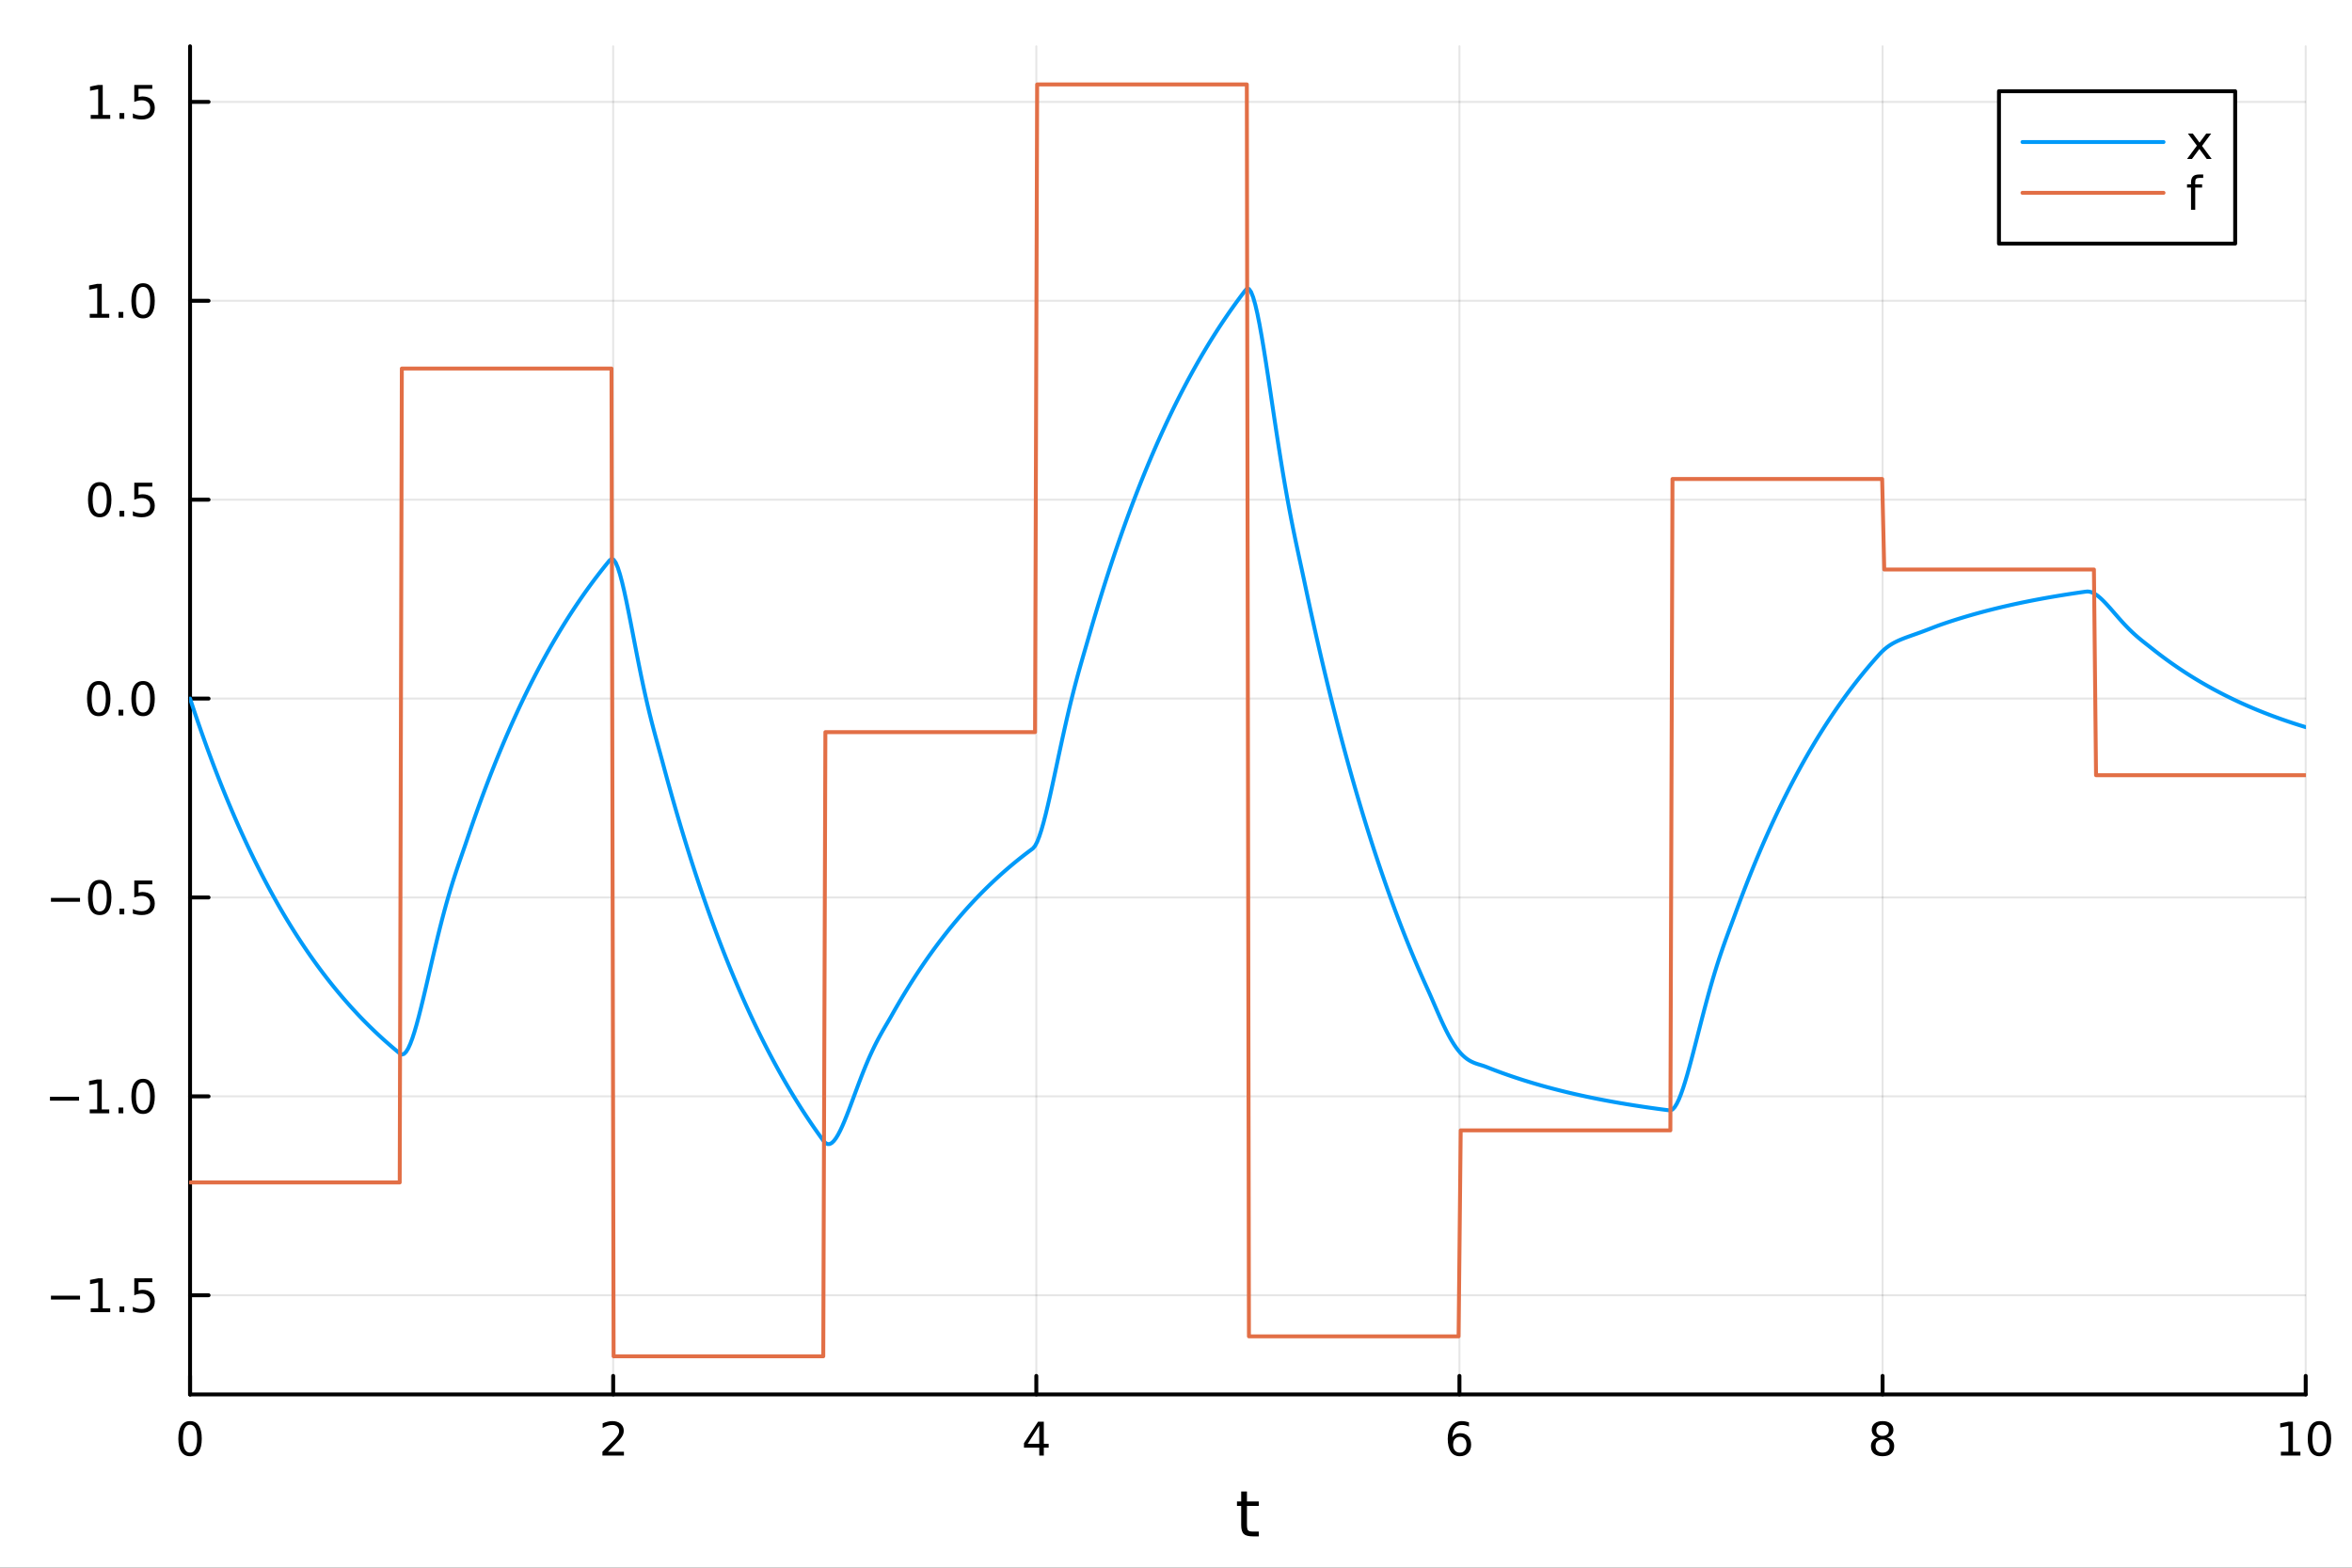 <?xml version="1.0" encoding="utf-8"?>
<svg xmlns="http://www.w3.org/2000/svg" xmlns:xlink="http://www.w3.org/1999/xlink" width="600" height="400" viewBox="0 0 2400 1600">
<rect x="0" y="0" width="2400" height="1600" fill="#333333" stroke="none"/>
<defs>
  <clipPath id="clip020">
    <rect x="0" y="0" width="2400" height="1600"/>
  </clipPath>
</defs>
<path clip-path="url(#clip020)" d="M0 1600 L2400 1600 L2400 0 L0 0  Z" fill="#ffffff" fill-rule="evenodd" fill-opacity="1"/>
<defs>
  <clipPath id="clip021">
    <rect x="480" y="0" width="1681" height="1600"/>
  </clipPath>
</defs>
<path clip-path="url(#clip020)" d="M193.936 1423.18 L2352.76 1423.18 L2352.76 47.244 L193.936 47.244  Z" fill="#ffffff" fill-rule="evenodd" fill-opacity="1"/>
<defs>
  <clipPath id="clip022">
    <rect x="193" y="47" width="2160" height="1377"/>
  </clipPath>
</defs>
<polyline clip-path="url(#clip022)" style="stroke:#000000; stroke-linecap:round; stroke-linejoin:round; stroke-width:2; stroke-opacity:0.1; fill:none" points="193.936,1423.18 193.936,47.244 "/>
<polyline clip-path="url(#clip022)" style="stroke:#000000; stroke-linecap:round; stroke-linejoin:round; stroke-width:2; stroke-opacity:0.1; fill:none" points="625.7,1423.18 625.7,47.244 "/>
<polyline clip-path="url(#clip022)" style="stroke:#000000; stroke-linecap:round; stroke-linejoin:round; stroke-width:2; stroke-opacity:0.1; fill:none" points="1057.46,1423.18 1057.46,47.244 "/>
<polyline clip-path="url(#clip022)" style="stroke:#000000; stroke-linecap:round; stroke-linejoin:round; stroke-width:2; stroke-opacity:0.1; fill:none" points="1489.23,1423.18 1489.23,47.244 "/>
<polyline clip-path="url(#clip022)" style="stroke:#000000; stroke-linecap:round; stroke-linejoin:round; stroke-width:2; stroke-opacity:0.1; fill:none" points="1920.99,1423.18 1920.99,47.244 "/>
<polyline clip-path="url(#clip022)" style="stroke:#000000; stroke-linecap:round; stroke-linejoin:round; stroke-width:2; stroke-opacity:0.1; fill:none" points="2352.76,1423.18 2352.76,47.244 "/>
<polyline clip-path="url(#clip020)" style="stroke:#000000; stroke-linecap:round; stroke-linejoin:round; stroke-width:4; stroke-opacity:1; fill:none" points="193.936,1423.18 2352.76,1423.18 "/>
<polyline clip-path="url(#clip020)" style="stroke:#000000; stroke-linecap:round; stroke-linejoin:round; stroke-width:4; stroke-opacity:1; fill:none" points="193.936,1423.18 193.936,1404.28 "/>
<polyline clip-path="url(#clip020)" style="stroke:#000000; stroke-linecap:round; stroke-linejoin:round; stroke-width:4; stroke-opacity:1; fill:none" points="625.7,1423.18 625.7,1404.28 "/>
<polyline clip-path="url(#clip020)" style="stroke:#000000; stroke-linecap:round; stroke-linejoin:round; stroke-width:4; stroke-opacity:1; fill:none" points="1057.46,1423.18 1057.46,1404.28 "/>
<polyline clip-path="url(#clip020)" style="stroke:#000000; stroke-linecap:round; stroke-linejoin:round; stroke-width:4; stroke-opacity:1; fill:none" points="1489.23,1423.18 1489.23,1404.28 "/>
<polyline clip-path="url(#clip020)" style="stroke:#000000; stroke-linecap:round; stroke-linejoin:round; stroke-width:4; stroke-opacity:1; fill:none" points="1920.99,1423.18 1920.99,1404.28 "/>
<polyline clip-path="url(#clip020)" style="stroke:#000000; stroke-linecap:round; stroke-linejoin:round; stroke-width:4; stroke-opacity:1; fill:none" points="2352.76,1423.18 2352.76,1404.28 "/>
<path clip-path="url(#clip020)" d="M193.936 1454.1 Q190.325 1454.1 188.496 1457.66 Q186.691 1461.2 186.691 1468.33 Q186.691 1475.44 188.496 1479.01 Q190.325 1482.55 193.936 1482.55 Q197.57 1482.55 199.376 1479.01 Q201.204 1475.44 201.204 1468.33 Q201.204 1461.2 199.376 1457.66 Q197.57 1454.1 193.936 1454.1 M193.936 1450.39 Q199.746 1450.39 202.802 1455 Q205.88 1459.58 205.88 1468.33 Q205.88 1477.06 202.802 1481.67 Q199.746 1486.25 193.936 1486.25 Q188.126 1486.25 185.047 1481.67 Q181.992 1477.06 181.992 1468.33 Q181.992 1459.58 185.047 1455 Q188.126 1450.39 193.936 1450.39 Z" fill="#000000" fill-rule="nonzero" fill-opacity="1" /><path clip-path="url(#clip020)" d="M620.353 1481.64 L636.672 1481.64 L636.672 1485.58 L614.728 1485.58 L614.728 1481.64 Q617.39 1478.89 621.973 1474.26 Q626.58 1469.61 627.76 1468.27 Q630.006 1465.74 630.885 1464.01 Q631.788 1462.25 631.788 1460.56 Q631.788 1457.8 629.843 1456.07 Q627.922 1454.33 624.82 1454.33 Q622.621 1454.33 620.168 1455.09 Q617.737 1455.86 614.959 1457.41 L614.959 1452.69 Q617.783 1451.55 620.237 1450.97 Q622.691 1450.39 624.728 1450.39 Q630.098 1450.39 633.293 1453.08 Q636.487 1455.77 636.487 1460.26 Q636.487 1462.39 635.677 1464.31 Q634.89 1466.2 632.783 1468.8 Q632.205 1469.47 629.103 1472.69 Q626.001 1475.88 620.353 1481.64 Z" fill="#000000" fill-rule="nonzero" fill-opacity="1" /><path clip-path="url(#clip020)" d="M1060.47 1455.09 L1048.67 1473.54 L1060.47 1473.54 L1060.47 1455.09 M1059.25 1451.02 L1065.13 1451.02 L1065.13 1473.54 L1070.06 1473.54 L1070.06 1477.43 L1065.13 1477.43 L1065.13 1485.58 L1060.47 1485.58 L1060.47 1477.43 L1044.87 1477.43 L1044.87 1472.92 L1059.25 1451.02 Z" fill="#000000" fill-rule="nonzero" fill-opacity="1" /><path clip-path="url(#clip020)" d="M1489.63 1466.44 Q1486.48 1466.44 1484.63 1468.59 Q1482.8 1470.74 1482.8 1474.49 Q1482.8 1478.22 1484.63 1480.39 Q1486.48 1482.55 1489.63 1482.55 Q1492.78 1482.55 1494.61 1480.39 Q1496.46 1478.22 1496.46 1474.49 Q1496.46 1470.74 1494.61 1468.59 Q1492.78 1466.44 1489.63 1466.44 M1498.92 1451.78 L1498.92 1456.04 Q1497.16 1455.21 1495.35 1454.77 Q1493.57 1454.33 1491.81 1454.33 Q1487.18 1454.33 1484.73 1457.45 Q1482.3 1460.58 1481.95 1466.9 Q1483.31 1464.89 1485.37 1463.82 Q1487.43 1462.73 1489.91 1462.73 Q1495.12 1462.73 1498.13 1465.9 Q1501.16 1469.05 1501.16 1474.49 Q1501.16 1479.82 1498.01 1483.03 Q1494.86 1486.25 1489.63 1486.25 Q1483.64 1486.25 1480.47 1481.67 Q1477.3 1477.06 1477.3 1468.33 Q1477.3 1460.14 1481.18 1455.28 Q1485.07 1450.39 1491.62 1450.39 Q1493.38 1450.39 1495.17 1450.74 Q1496.97 1451.09 1498.92 1451.78 Z" fill="#000000" fill-rule="nonzero" fill-opacity="1" /><path clip-path="url(#clip020)" d="M1920.99 1469.17 Q1917.66 1469.17 1915.74 1470.95 Q1913.84 1472.73 1913.84 1475.86 Q1913.84 1478.98 1915.74 1480.77 Q1917.66 1482.55 1920.99 1482.55 Q1924.33 1482.55 1926.25 1480.77 Q1928.17 1478.96 1928.17 1475.86 Q1928.17 1472.73 1926.25 1470.95 Q1924.35 1469.17 1920.99 1469.17 M1916.32 1467.18 Q1913.31 1466.44 1911.62 1464.38 Q1909.95 1462.32 1909.95 1459.35 Q1909.95 1455.21 1912.89 1452.8 Q1915.85 1450.39 1920.99 1450.39 Q1926.15 1450.39 1929.09 1452.8 Q1932.03 1455.21 1932.03 1459.35 Q1932.03 1462.32 1930.34 1464.38 Q1928.68 1466.44 1925.69 1467.18 Q1929.07 1467.96 1930.95 1470.26 Q1932.84 1472.55 1932.84 1475.86 Q1932.84 1480.88 1929.77 1483.57 Q1926.71 1486.25 1920.99 1486.25 Q1915.27 1486.25 1912.2 1483.57 Q1909.14 1480.88 1909.14 1475.86 Q1909.14 1472.55 1911.04 1470.26 Q1912.94 1467.96 1916.32 1467.18 M1914.6 1459.79 Q1914.6 1462.48 1916.27 1463.98 Q1917.96 1465.49 1920.99 1465.49 Q1924 1465.49 1925.69 1463.98 Q1927.4 1462.48 1927.4 1459.79 Q1927.4 1457.11 1925.69 1455.6 Q1924 1454.1 1920.99 1454.1 Q1917.96 1454.1 1916.27 1455.6 Q1914.6 1457.11 1914.6 1459.79 Z" fill="#000000" fill-rule="nonzero" fill-opacity="1" /><path clip-path="url(#clip020)" d="M2327.44 1481.64 L2335.08 1481.64 L2335.08 1455.28 L2326.77 1456.95 L2326.77 1452.69 L2335.04 1451.02 L2339.71 1451.02 L2339.71 1481.64 L2347.35 1481.64 L2347.35 1485.58 L2327.44 1485.58 L2327.44 1481.64 Z" fill="#000000" fill-rule="nonzero" fill-opacity="1" /><path clip-path="url(#clip020)" d="M2366.8 1454.1 Q2363.18 1454.1 2361.36 1457.66 Q2359.55 1461.2 2359.55 1468.33 Q2359.55 1475.44 2361.36 1479.01 Q2363.18 1482.55 2366.8 1482.55 Q2370.43 1482.55 2372.23 1479.01 Q2374.06 1475.44 2374.06 1468.33 Q2374.06 1461.2 2372.23 1457.66 Q2370.43 1454.1 2366.8 1454.1 M2366.8 1450.39 Q2372.61 1450.39 2375.66 1455 Q2378.74 1459.58 2378.74 1468.33 Q2378.74 1477.06 2375.66 1481.67 Q2372.61 1486.25 2366.8 1486.25 Q2360.99 1486.25 2357.91 1481.67 Q2354.85 1477.06 2354.85 1468.33 Q2354.85 1459.58 2357.91 1455 Q2360.99 1450.39 2366.8 1450.39 Z" fill="#000000" fill-rule="nonzero" fill-opacity="1" /><path clip-path="url(#clip020)" d="M1272.41 1522.27 L1272.41 1532.4 L1284.47 1532.4 L1284.47 1536.95 L1272.41 1536.95 L1272.41 1556.3 Q1272.41 1560.66 1273.58 1561.9 Q1274.79 1563.14 1278.45 1563.14 L1284.47 1563.14 L1284.47 1568.04 L1278.45 1568.04 Q1271.67 1568.04 1269.1 1565.53 Q1266.52 1562.98 1266.52 1556.3 L1266.52 1536.95 L1262.22 1536.95 L1262.22 1532.4 L1266.52 1532.4 L1266.52 1522.27 L1272.41 1522.27 Z" fill="#000000" fill-rule="nonzero" fill-opacity="1" /><polyline clip-path="url(#clip022)" style="stroke:#000000; stroke-linecap:round; stroke-linejoin:round; stroke-width:2; stroke-opacity:0.1; fill:none" points="193.936,1321.95 2352.76,1321.95 "/>
<polyline clip-path="url(#clip022)" style="stroke:#000000; stroke-linecap:round; stroke-linejoin:round; stroke-width:2; stroke-opacity:0.1; fill:none" points="193.936,1118.95 2352.76,1118.95 "/>
<polyline clip-path="url(#clip022)" style="stroke:#000000; stroke-linecap:round; stroke-linejoin:round; stroke-width:2; stroke-opacity:0.1; fill:none" points="193.936,915.96 2352.76,915.96 "/>
<polyline clip-path="url(#clip022)" style="stroke:#000000; stroke-linecap:round; stroke-linejoin:round; stroke-width:2; stroke-opacity:0.1; fill:none" points="193.936,712.968 2352.76,712.968 "/>
<polyline clip-path="url(#clip022)" style="stroke:#000000; stroke-linecap:round; stroke-linejoin:round; stroke-width:2; stroke-opacity:0.1; fill:none" points="193.936,509.975 2352.76,509.975 "/>
<polyline clip-path="url(#clip022)" style="stroke:#000000; stroke-linecap:round; stroke-linejoin:round; stroke-width:2; stroke-opacity:0.1; fill:none" points="193.936,306.982 2352.76,306.982 "/>
<polyline clip-path="url(#clip022)" style="stroke:#000000; stroke-linecap:round; stroke-linejoin:round; stroke-width:2; stroke-opacity:0.1; fill:none" points="193.936,103.99 2352.76,103.99 "/>
<polyline clip-path="url(#clip020)" style="stroke:#000000; stroke-linecap:round; stroke-linejoin:round; stroke-width:4; stroke-opacity:1; fill:none" points="193.936,1423.18 193.936,47.244 "/>
<polyline clip-path="url(#clip020)" style="stroke:#000000; stroke-linecap:round; stroke-linejoin:round; stroke-width:4; stroke-opacity:1; fill:none" points="193.936,1321.95 212.834,1321.95 "/>
<polyline clip-path="url(#clip020)" style="stroke:#000000; stroke-linecap:round; stroke-linejoin:round; stroke-width:4; stroke-opacity:1; fill:none" points="193.936,1118.95 212.834,1118.95 "/>
<polyline clip-path="url(#clip020)" style="stroke:#000000; stroke-linecap:round; stroke-linejoin:round; stroke-width:4; stroke-opacity:1; fill:none" points="193.936,915.96 212.834,915.96 "/>
<polyline clip-path="url(#clip020)" style="stroke:#000000; stroke-linecap:round; stroke-linejoin:round; stroke-width:4; stroke-opacity:1; fill:none" points="193.936,712.968 212.834,712.968 "/>
<polyline clip-path="url(#clip020)" style="stroke:#000000; stroke-linecap:round; stroke-linejoin:round; stroke-width:4; stroke-opacity:1; fill:none" points="193.936,509.975 212.834,509.975 "/>
<polyline clip-path="url(#clip020)" style="stroke:#000000; stroke-linecap:round; stroke-linejoin:round; stroke-width:4; stroke-opacity:1; fill:none" points="193.936,306.982 212.834,306.982 "/>
<polyline clip-path="url(#clip020)" style="stroke:#000000; stroke-linecap:round; stroke-linejoin:round; stroke-width:4; stroke-opacity:1; fill:none" points="193.936,103.99 212.834,103.99 "/>
<path clip-path="url(#clip020)" d="M51.987 1322.4 L81.663 1322.4 L81.663 1326.33 L51.987 1326.33 L51.987 1322.4 Z" fill="#000000" fill-rule="nonzero" fill-opacity="1" /><path clip-path="url(#clip020)" d="M92.566 1335.29 L100.205 1335.29 L100.205 1308.92 L91.895 1310.59 L91.895 1306.33 L100.159 1304.67 L104.834 1304.67 L104.834 1335.29 L112.473 1335.29 L112.473 1339.23 L92.566 1339.23 L92.566 1335.29 Z" fill="#000000" fill-rule="nonzero" fill-opacity="1" /><path clip-path="url(#clip020)" d="M121.918 1333.35 L126.802 1333.35 L126.802 1339.23 L121.918 1339.23 L121.918 1333.35 Z" fill="#000000" fill-rule="nonzero" fill-opacity="1" /><path clip-path="url(#clip020)" d="M137.033 1304.67 L155.39 1304.67 L155.39 1308.6 L141.316 1308.6 L141.316 1317.07 Q142.334 1316.73 143.353 1316.56 Q144.371 1316.38 145.39 1316.38 Q151.177 1316.38 154.556 1319.55 Q157.936 1322.72 157.936 1328.14 Q157.936 1333.72 154.464 1336.82 Q150.992 1339.9 144.672 1339.9 Q142.496 1339.9 140.228 1339.53 Q137.982 1339.16 135.575 1338.42 L135.575 1333.72 Q137.658 1334.85 139.881 1335.41 Q142.103 1335.96 144.58 1335.96 Q148.584 1335.96 150.922 1333.86 Q153.26 1331.75 153.26 1328.14 Q153.26 1324.53 150.922 1322.42 Q148.584 1320.31 144.58 1320.31 Q142.705 1320.31 140.83 1320.73 Q138.978 1321.15 137.033 1322.03 L137.033 1304.67 Z" fill="#000000" fill-rule="nonzero" fill-opacity="1" /><path clip-path="url(#clip020)" d="M50.992 1119.4 L80.668 1119.4 L80.668 1123.34 L50.992 1123.34 L50.992 1119.4 Z" fill="#000000" fill-rule="nonzero" fill-opacity="1" /><path clip-path="url(#clip020)" d="M91.571 1132.3 L99.21 1132.3 L99.21 1105.93 L90.899 1107.6 L90.899 1103.34 L99.163 1101.67 L103.839 1101.67 L103.839 1132.3 L111.478 1132.3 L111.478 1136.23 L91.571 1136.23 L91.571 1132.3 Z" fill="#000000" fill-rule="nonzero" fill-opacity="1" /><path clip-path="url(#clip020)" d="M120.922 1130.35 L125.807 1130.35 L125.807 1136.23 L120.922 1136.23 L120.922 1130.35 Z" fill="#000000" fill-rule="nonzero" fill-opacity="1" /><path clip-path="url(#clip020)" d="M145.992 1104.75 Q142.381 1104.75 140.552 1108.32 Q138.746 1111.86 138.746 1118.99 Q138.746 1126.09 140.552 1129.66 Q142.381 1133.2 145.992 1133.2 Q149.626 1133.2 151.431 1129.66 Q153.26 1126.09 153.26 1118.99 Q153.26 1111.86 151.431 1108.32 Q149.626 1104.75 145.992 1104.75 M145.992 1101.05 Q151.802 1101.05 154.857 1105.65 Q157.936 1110.24 157.936 1118.99 Q157.936 1127.71 154.857 1132.32 Q151.802 1136.9 145.992 1136.9 Q140.181 1136.9 137.103 1132.32 Q134.047 1127.71 134.047 1118.99 Q134.047 1110.24 137.103 1105.65 Q140.181 1101.05 145.992 1101.05 Z" fill="#000000" fill-rule="nonzero" fill-opacity="1" /><path clip-path="url(#clip020)" d="M51.987 916.412 L81.663 916.412 L81.663 920.347 L51.987 920.347 L51.987 916.412 Z" fill="#000000" fill-rule="nonzero" fill-opacity="1" /><path clip-path="url(#clip020)" d="M101.756 901.759 Q98.145 901.759 96.316 905.324 Q94.51 908.865 94.51 915.995 Q94.51 923.101 96.316 926.666 Q98.145 930.208 101.756 930.208 Q105.39 930.208 107.196 926.666 Q109.024 923.101 109.024 915.995 Q109.024 908.865 107.196 905.324 Q105.39 901.759 101.756 901.759 M101.756 898.055 Q107.566 898.055 110.621 902.662 Q113.7 907.245 113.7 915.995 Q113.7 924.722 110.621 929.328 Q107.566 933.912 101.756 933.912 Q95.946 933.912 92.867 929.328 Q89.811 924.722 89.811 915.995 Q89.811 907.245 92.867 902.662 Q95.946 898.055 101.756 898.055 Z" fill="#000000" fill-rule="nonzero" fill-opacity="1" /><path clip-path="url(#clip020)" d="M121.918 927.361 L126.802 927.361 L126.802 933.24 L121.918 933.24 L121.918 927.361 Z" fill="#000000" fill-rule="nonzero" fill-opacity="1" /><path clip-path="url(#clip020)" d="M137.033 898.68 L155.39 898.68 L155.39 902.615 L141.316 902.615 L141.316 911.088 Q142.334 910.74 143.353 910.578 Q144.371 910.393 145.39 910.393 Q151.177 910.393 154.556 913.564 Q157.936 916.736 157.936 922.152 Q157.936 927.731 154.464 930.833 Q150.992 933.912 144.672 933.912 Q142.496 933.912 140.228 933.541 Q137.982 933.171 135.575 932.43 L135.575 927.731 Q137.658 928.865 139.881 929.421 Q142.103 929.976 144.58 929.976 Q148.584 929.976 150.922 927.87 Q153.26 925.763 153.26 922.152 Q153.26 918.541 150.922 916.435 Q148.584 914.328 144.58 914.328 Q142.705 914.328 140.83 914.745 Q138.978 915.162 137.033 916.041 L137.033 898.68 Z" fill="#000000" fill-rule="nonzero" fill-opacity="1" /><path clip-path="url(#clip020)" d="M100.76 698.766 Q97.149 698.766 95.321 702.331 Q93.515 705.873 93.515 713.002 Q93.515 720.109 95.321 723.674 Q97.149 727.215 100.76 727.215 Q104.395 727.215 106.2 723.674 Q108.029 720.109 108.029 713.002 Q108.029 705.873 106.2 702.331 Q104.395 698.766 100.76 698.766 M100.76 695.063 Q106.571 695.063 109.626 699.669 Q112.705 704.252 112.705 713.002 Q112.705 721.729 109.626 726.336 Q106.571 730.919 100.76 730.919 Q94.95 730.919 91.871 726.336 Q88.816 721.729 88.816 713.002 Q88.816 704.252 91.871 699.669 Q94.95 695.063 100.76 695.063 Z" fill="#000000" fill-rule="nonzero" fill-opacity="1" /><path clip-path="url(#clip020)" d="M120.922 724.368 L125.807 724.368 L125.807 730.248 L120.922 730.248 L120.922 724.368 Z" fill="#000000" fill-rule="nonzero" fill-opacity="1" /><path clip-path="url(#clip020)" d="M145.992 698.766 Q142.381 698.766 140.552 702.331 Q138.746 705.873 138.746 713.002 Q138.746 720.109 140.552 723.674 Q142.381 727.215 145.992 727.215 Q149.626 727.215 151.431 723.674 Q153.26 720.109 153.26 713.002 Q153.26 705.873 151.431 702.331 Q149.626 698.766 145.992 698.766 M145.992 695.063 Q151.802 695.063 154.857 699.669 Q157.936 704.252 157.936 713.002 Q157.936 721.729 154.857 726.336 Q151.802 730.919 145.992 730.919 Q140.181 730.919 137.103 726.336 Q134.047 721.729 134.047 713.002 Q134.047 704.252 137.103 699.669 Q140.181 695.063 145.992 695.063 Z" fill="#000000" fill-rule="nonzero" fill-opacity="1" /><path clip-path="url(#clip020)" d="M101.756 495.774 Q98.145 495.774 96.316 499.338 Q94.51 502.88 94.51 510.01 Q94.51 517.116 96.316 520.681 Q98.145 524.223 101.756 524.223 Q105.39 524.223 107.196 520.681 Q109.024 517.116 109.024 510.01 Q109.024 502.88 107.196 499.338 Q105.39 495.774 101.756 495.774 M101.756 492.07 Q107.566 492.07 110.621 496.676 Q113.7 501.26 113.7 510.01 Q113.7 518.737 110.621 523.343 Q107.566 527.926 101.756 527.926 Q95.946 527.926 92.867 523.343 Q89.811 518.737 89.811 510.01 Q89.811 501.26 92.867 496.676 Q95.946 492.07 101.756 492.07 Z" fill="#000000" fill-rule="nonzero" fill-opacity="1" /><path clip-path="url(#clip020)" d="M121.918 521.375 L126.802 521.375 L126.802 527.255 L121.918 527.255 L121.918 521.375 Z" fill="#000000" fill-rule="nonzero" fill-opacity="1" /><path clip-path="url(#clip020)" d="M137.033 492.695 L155.39 492.695 L155.39 496.63 L141.316 496.63 L141.316 505.102 Q142.334 504.755 143.353 504.593 Q144.371 504.408 145.39 504.408 Q151.177 504.408 154.556 507.579 Q157.936 510.75 157.936 516.167 Q157.936 521.746 154.464 524.848 Q150.992 527.926 144.672 527.926 Q142.496 527.926 140.228 527.556 Q137.982 527.186 135.575 526.445 L135.575 521.746 Q137.658 522.88 139.881 523.436 Q142.103 523.991 144.58 523.991 Q148.584 523.991 150.922 521.885 Q153.26 519.778 153.26 516.167 Q153.26 512.556 150.922 510.45 Q148.584 508.343 144.58 508.343 Q142.705 508.343 140.83 508.76 Q138.978 509.176 137.033 510.056 L137.033 492.695 Z" fill="#000000" fill-rule="nonzero" fill-opacity="1" /><path clip-path="url(#clip020)" d="M91.571 320.327 L99.21 320.327 L99.21 293.962 L90.899 295.628 L90.899 291.369 L99.163 289.702 L103.839 289.702 L103.839 320.327 L111.478 320.327 L111.478 324.262 L91.571 324.262 L91.571 320.327 Z" fill="#000000" fill-rule="nonzero" fill-opacity="1" /><path clip-path="url(#clip020)" d="M120.922 318.383 L125.807 318.383 L125.807 324.262 L120.922 324.262 L120.922 318.383 Z" fill="#000000" fill-rule="nonzero" fill-opacity="1" /><path clip-path="url(#clip020)" d="M145.992 292.781 Q142.381 292.781 140.552 296.346 Q138.746 299.888 138.746 307.017 Q138.746 314.124 140.552 317.688 Q142.381 321.23 145.992 321.23 Q149.626 321.23 151.431 317.688 Q153.26 314.124 153.26 307.017 Q153.26 299.888 151.431 296.346 Q149.626 292.781 145.992 292.781 M145.992 289.077 Q151.802 289.077 154.857 293.684 Q157.936 298.267 157.936 307.017 Q157.936 315.744 154.857 320.35 Q151.802 324.934 145.992 324.934 Q140.181 324.934 137.103 320.35 Q134.047 315.744 134.047 307.017 Q134.047 298.267 137.103 293.684 Q140.181 289.077 145.992 289.077 Z" fill="#000000" fill-rule="nonzero" fill-opacity="1" /><path clip-path="url(#clip020)" d="M92.566 117.335 L100.205 117.335 L100.205 90.969 L91.895 92.636 L91.895 88.376 L100.159 86.71 L104.834 86.71 L104.834 117.335 L112.473 117.335 L112.473 121.27 L92.566 121.27 L92.566 117.335 Z" fill="#000000" fill-rule="nonzero" fill-opacity="1" /><path clip-path="url(#clip020)" d="M121.918 115.39 L126.802 115.39 L126.802 121.27 L121.918 121.27 L121.918 115.39 Z" fill="#000000" fill-rule="nonzero" fill-opacity="1" /><path clip-path="url(#clip020)" d="M137.033 86.71 L155.39 86.71 L155.39 90.645 L141.316 90.645 L141.316 99.117 Q142.334 98.77 143.353 98.608 Q144.371 98.423 145.39 98.423 Q151.177 98.423 154.556 101.594 Q157.936 104.765 157.936 110.182 Q157.936 115.761 154.464 118.862 Q150.992 121.941 144.672 121.941 Q142.496 121.941 140.228 121.571 Q137.982 121.2 135.575 120.46 L135.575 115.761 Q137.658 116.895 139.881 117.45 Q142.103 118.006 144.58 118.006 Q148.584 118.006 150.922 115.899 Q153.26 113.793 153.26 110.182 Q153.26 106.571 150.922 104.464 Q148.584 102.358 144.58 102.358 Q142.705 102.358 140.83 102.775 Q138.978 103.191 137.033 104.071 L137.033 86.71 Z" fill="#000000" fill-rule="nonzero" fill-opacity="1" /><polyline clip-path="url(#clip022)" style="stroke:#009af9; stroke-linecap:round; stroke-linejoin:round; stroke-width:4; stroke-opacity:1; fill:none" points="193.936,712.968 196.097,719.515 198.258,725.976 200.419,732.351 202.58,738.642 204.741,744.849 206.902,750.974 209.063,757.018 211.224,762.981 213.385,768.866 215.546,774.672 217.707,780.402 219.868,786.056 222.029,791.634 224.19,797.139 226.351,802.571 228.512,807.93 230.673,813.219 232.834,818.437 234.995,823.587 237.156,828.668 239.317,833.681 241.478,838.629 243.639,843.51 245.8,848.327 247.961,853.08 250.122,857.77 252.282,862.398 254.443,866.964 256.604,871.47 258.765,875.917 260.926,880.304 263.087,884.633 265.248,888.905 267.409,893.12 269.57,897.279 271.731,901.383 273.892,905.433 276.053,909.428 278.214,913.371 280.375,917.262 282.536,921.101 284.697,924.889 286.858,928.627 289.019,932.316 291.18,935.955 293.341,939.547 295.502,943.09 297.663,946.587 299.824,950.037 301.985,953.442 304.146,956.801 306.307,960.116 308.468,963.387 310.629,966.614 312.79,969.799 314.951,972.942 317.112,976.043 319.273,979.102 321.434,982.122 323.595,985.101 325.756,988.041 327.917,990.941 330.078,993.804 332.239,996.628 334.4,999.415 336.561,1002.16 338.722,1004.88 340.883,1007.56 343.044,1010.2 345.205,1012.8 347.366,1015.38 349.527,1017.92 351.688,1020.42 353.849,1022.89 356.01,1025.33 358.171,1027.74 360.332,1030.11 362.493,1032.45 364.653,1034.77 366.814,1037.05 368.975,1039.3 371.136,1041.52 373.297,1043.71 375.458,1045.87 377.619,1048.01 379.78,1050.11 381.941,1052.19 384.102,1054.24 386.263,1056.26 388.424,1058.26 390.585,1060.23 392.746,1062.17 394.907,1064.09 397.068,1065.98 399.229,1067.85 401.39,1069.69 403.551,1071.51 405.712,1073.31 407.873,1075.08 410.034,1076.24 412.195,1075.68 414.356,1073.55 416.517,1070.04 418.678,1065.31 420.839,1059.54 423,1052.87 425.161,1045.46 427.322,1037.44 429.483,1028.94 431.644,1020.07 433.805,1010.95 435.966,1001.67 438.127,992.313 440.288,982.967 442.449,973.699 444.61,964.568 446.771,955.625 448.932,946.91 451.093,938.455 453.254,930.282 455.415,922.403 457.576,914.819 459.737,907.526 461.898,900.505 464.059,893.731 466.22,887.168 468.381,880.772 470.542,874.487 472.703,868.249 474.864,861.985 477.024,855.617 479.185,849.26 481.346,842.987 483.507,836.798 485.668,830.69 487.829,824.664 489.99,818.717 492.151,812.85 494.312,807.06 496.473,801.347 498.634,795.709 500.795,790.147 502.956,784.658 505.117,779.242 507.278,773.897 509.439,768.623 511.6,763.42 513.761,758.285 515.922,753.218 518.083,748.218 520.244,743.285 522.405,738.417 524.566,733.613 526.727,728.873 528.888,724.196 531.049,719.581 533.21,715.028 535.371,710.535 537.532,706.101 539.693,701.726 541.854,697.41 544.015,693.15 546.176,688.947 548.337,684.8 550.498,680.708 552.659,676.67 554.82,672.686 556.981,668.755 559.142,664.876 561.303,661.048 563.464,657.271 565.625,653.544 567.786,649.866 569.947,646.238 572.108,642.657 574.269,639.124 576.43,635.637 578.591,632.197 580.752,628.803 582.913,625.453 585.074,622.147 587.235,618.886 589.396,615.668 591.556,612.492 593.717,609.358 595.878,606.266 598.039,603.215 600.2,600.205 602.361,597.234 604.522,594.303 606.683,591.41 608.844,588.556 611.005,585.74 613.166,582.961 615.327,580.219 617.488,577.513 619.649,574.843 621.81,572.209 623.971,570.41 626.132,571.202 628.293,574.308 630.454,579.383 632.615,586.105 634.776,594.176 636.937,603.32 639.098,613.286 641.259,623.845 643.42,634.791 645.581,645.943 647.742,657.141 649.903,668.249 652.064,679.156 654.225,689.771 656.386,700.03 658.547,709.89 660.708,719.33 662.869,728.356 665.03,736.994 667.191,745.295 669.352,753.333 671.513,761.204 673.674,769.028 675.835,776.95 677.996,784.993 680.157,792.937 682.318,800.777 684.479,808.513 686.64,816.146 688.801,823.677 690.962,831.109 693.123,838.443 695.284,845.679 697.445,852.819 699.606,859.865 701.767,866.817 703.927,873.677 706.088,880.446 708.249,887.125 710.41,893.716 712.571,900.219 714.732,906.636 716.893,912.968 719.054,919.216 721.215,925.382 723.376,931.466 725.537,937.469 727.698,943.392 729.859,949.237 732.02,955.005 734.181,960.696 736.342,966.311 738.503,971.852 740.664,977.32 742.825,982.715 744.986,988.038 747.147,993.291 749.308,998.474 751.469,1003.59 753.63,1008.64 755.791,1013.61 757.952,1018.53 760.113,1023.38 762.274,1028.16 764.435,1032.88 766.596,1037.54 768.757,1042.14 770.918,1046.67 773.079,1051.15 775.24,1055.56 777.401,1059.92 779.562,1064.22 781.723,1068.46 783.884,1072.65 786.045,1076.78 788.206,1080.86 790.367,1084.88 792.528,1088.85 794.689,1092.76 796.85,1096.63 799.011,1100.44 801.172,1104.2 803.333,1107.92 805.494,1111.58 807.655,1115.2 809.816,1118.76 811.977,1122.28 814.138,1125.75 816.298,1129.18 818.459,1132.56 820.62,1135.9 822.781,1139.19 824.942,1142.44 827.103,1145.65 829.264,1148.81 831.425,1151.93 833.586,1155.01 835.747,1158.05 837.908,1161.05 840.069,1164.01 842.23,1166.48 844.391,1167.65 846.552,1167.61 848.713,1166.51 850.874,1164.47 853.035,1161.62 855.196,1158.07 857.357,1153.92 859.518,1149.29 861.679,1144.25 863.84,1138.91 866.001,1133.34 868.162,1127.61 870.323,1121.79 872.484,1115.95 874.645,1110.13 876.806,1104.38 878.967,1098.74 881.128,1093.25 883.289,1087.92 885.45,1082.79 887.611,1077.85 889.772,1073.13 891.933,1068.61 894.094,1064.29 896.255,1060.15 898.416,1056.17 900.577,1052.33 902.738,1048.58 904.899,1044.9 907.06,1041.22 909.221,1037.49 911.382,1033.67 913.543,1029.87 915.704,1026.12 917.865,1022.43 920.026,1018.78 922.187,1015.18 924.348,1011.63 926.509,1008.12 928.669,1004.66 930.83,1001.25 932.991,997.88 935.152,994.557 937.313,991.278 939.474,988.042 941.635,984.849 943.796,981.699 945.957,978.59 948.118,975.523 950.279,972.496 952.44,969.509 954.601,966.562 956.762,963.653 958.923,960.783 961.084,957.951 963.245,955.157 965.406,952.399 967.567,949.678 969.728,946.993 971.889,944.344 974.05,941.73 976.211,939.15 978.372,936.605 980.533,934.094 982.694,931.616 984.855,929.171 987.016,926.758 989.177,924.377 991.338,922.029 993.499,919.711 995.66,917.424 997.821,915.167 999.982,912.941 1002.14,910.744 1004.3,908.576 1006.46,906.437 1008.63,904.327 1010.79,902.244 1012.95,900.19 1015.11,898.162 1017.27,896.161 1019.43,894.187 1021.59,892.24 1023.75,890.318 1025.91,888.421 1028.07,886.55 1030.24,884.703 1032.4,882.881 1034.56,881.083 1036.72,879.309 1038.88,877.558 1041.04,875.831 1043.2,874.126 1045.36,872.444 1047.52,870.784 1049.68,869.146 1051.85,867.53 1054.01,865.928 1056.17,863.343 1058.33,859.218 1060.49,853.762 1062.65,847.171 1064.81,839.628 1066.97,831.305 1069.13,822.358 1071.29,812.934 1073.46,803.167 1075.62,793.176 1077.78,783.069 1079.94,772.943 1082.1,762.88 1084.26,752.951 1086.42,743.213 1088.58,733.711 1090.74,724.479 1092.9,715.537 1095.07,706.891 1097.23,698.538 1099.39,690.46 1101.55,682.627 1103.71,674.996 1105.87,667.512 1108.03,660.107 1110.19,652.702 1112.35,645.228 1114.51,637.816 1116.67,630.503 1118.84,623.286 1121,616.165 1123.16,609.139 1125.32,602.205 1127.48,595.364 1129.64,588.613 1131.8,581.952 1133.96,575.379 1136.12,568.893 1138.28,562.494 1140.45,556.179 1142.61,549.948 1144.77,543.799 1146.93,537.732 1149.09,531.746 1151.25,525.838 1153.41,520.009 1155.57,514.258 1157.73,508.582 1159.89,502.982 1162.06,497.456 1164.22,492.003 1166.38,486.623 1168.54,481.313 1170.7,476.074 1172.86,470.904 1175.02,465.803 1177.18,460.769 1179.34,455.802 1181.5,450.901 1183.67,446.065 1185.83,441.293 1187.99,436.585 1190.15,431.939 1192.31,427.355 1194.47,422.831 1196.63,418.368 1198.79,413.964 1200.95,409.618 1203.11,405.33 1205.28,401.099 1207.44,396.924 1209.6,392.805 1211.76,388.74 1213.92,384.729 1216.08,380.772 1218.24,376.866 1220.4,373.013 1222.56,369.211 1224.72,365.459 1226.88,361.757 1229.05,358.104 1231.21,354.499 1233.37,350.943 1235.53,347.433 1237.69,343.97 1239.85,340.552 1242.01,337.18 1244.17,333.853 1246.33,330.569 1248.49,327.329 1250.66,324.132 1252.82,320.977 1254.98,317.864 1257.14,314.793 1259.3,311.762 1261.46,308.771 1263.62,305.82 1265.78,302.908 1267.94,300.035 1270.1,297.2 1272.27,294.734 1274.43,294.944 1276.59,297.957 1278.75,303.41 1280.91,310.957 1283.07,320.276 1285.23,331.066 1287.39,343.047 1289.55,355.962 1291.71,369.572 1293.88,383.664 1296.04,398.042 1298.2,412.534 1300.36,426.989 1302.52,441.277 1304.68,455.289 1306.84,468.94 1309,482.162 1311.16,494.912 1313.32,507.168 1315.49,518.928 1317.65,530.211 1319.81,541.061 1321.97,551.538 1324.13,561.729 1326.29,571.738 1328.45,581.693 1330.61,591.743 1332.77,601.952 1334.93,612.054 1337.09,622.022 1339.26,631.858 1341.42,641.564 1343.58,651.141 1345.74,660.59 1347.9,669.915 1350.06,679.116 1352.22,688.195 1354.38,697.154 1356.54,705.994 1358.7,714.716 1360.87,723.323 1363.03,731.816 1365.19,740.197 1367.35,748.466 1369.51,756.626 1371.67,764.678 1373.83,772.623 1375.99,780.462 1378.15,788.198 1380.31,795.831 1382.48,803.363 1384.64,810.795 1386.8,818.128 1388.96,825.364 1391.12,832.504 1393.28,839.55 1395.44,846.501 1397.6,853.361 1399.76,860.13 1401.92,866.809 1404.09,873.399 1406.25,879.902 1408.41,886.319 1410.57,892.65 1412.73,898.898 1414.89,905.063 1417.05,911.146 1419.21,917.149 1421.37,923.072 1423.53,928.916 1425.7,934.683 1427.86,940.374 1430.02,945.989 1432.18,951.53 1434.34,956.997 1436.5,962.392 1438.66,967.716 1440.82,972.968 1442.98,978.151 1445.14,983.266 1447.3,988.312 1449.47,993.292 1451.63,998.206 1453.79,1003.05 1455.95,1007.84 1458.11,1012.59 1460.27,1017.47 1462.43,1022.45 1464.59,1027.46 1466.75,1032.45 1468.91,1037.37 1471.08,1042.17 1473.24,1046.8 1475.4,1051.25 1477.56,1055.46 1479.72,1059.43 1481.88,1063.13 1484.04,1066.54 1486.2,1069.65 1488.36,1072.47 1490.52,1074.98 1492.69,1077.2 1494.85,1079.13 1497.01,1080.8 1499.17,1082.22 1501.33,1083.42 1503.49,1084.43 1505.65,1085.28 1507.81,1086.02 1509.97,1086.69 1512.13,1087.34 1514.3,1088.04 1516.46,1088.84 1518.62,1089.7 1520.78,1090.55 1522.94,1091.39 1525.1,1092.21 1527.26,1093.03 1529.42,1093.83 1531.58,1094.62 1533.74,1095.41 1535.91,1096.18 1538.07,1096.94 1540.23,1097.69 1542.39,1098.44 1544.55,1099.17 1546.71,1099.89 1548.87,1100.6 1551.03,1101.31 1553.19,1102 1555.35,1102.69 1557.51,1103.36 1559.68,1104.03 1561.84,1104.69 1564,1105.34 1566.16,1105.98 1568.32,1106.61 1570.48,1107.23 1572.64,1107.85 1574.8,1108.46 1576.96,1109.06 1579.12,1109.65 1581.29,1110.23 1583.45,1110.81 1585.61,1111.38 1587.77,1111.94 1589.93,1112.49 1592.09,1113.04 1594.25,1113.58 1596.41,1114.11 1598.57,1114.63 1600.73,1115.15 1602.9,1115.66 1605.06,1116.16 1607.22,1116.66 1609.38,1117.15 1611.54,1117.63 1613.7,1118.11 1615.86,1118.58 1618.02,1119.05 1620.18,1119.51 1622.34,1119.96 1624.51,1120.41 1626.67,1120.85 1628.83,1121.28 1630.99,1121.71 1633.15,1122.13 1635.31,1122.55 1637.47,1122.96 1639.63,1123.37 1641.79,1123.77 1643.95,1124.17 1646.12,1124.56 1648.28,1124.94 1650.44,1125.32 1652.6,1125.7 1654.76,1126.07 1656.92,1126.43 1659.08,1126.8 1661.24,1127.15 1663.4,1127.5 1665.56,1127.85 1667.72,1128.19 1669.89,1128.53 1672.05,1128.86 1674.21,1129.19 1676.37,1129.52 1678.53,1129.84 1680.69,1130.15 1682.85,1130.46 1685.01,1130.77 1687.17,1131.07 1689.33,1131.37 1691.5,1131.67 1693.66,1131.96 1695.82,1132.25 1697.98,1132.53 1700.14,1132.81 1702.3,1133.09 1704.46,1133.28 1706.62,1132.34 1708.78,1130.06 1710.94,1126.6 1713.11,1122.12 1715.27,1116.74 1717.43,1110.6 1719.59,1103.83 1721.75,1096.53 1723.91,1088.82 1726.07,1080.8 1728.23,1072.56 1730.39,1064.18 1732.55,1055.73 1734.72,1047.29 1736.88,1038.92 1739.04,1030.65 1741.2,1022.54 1743.36,1014.63 1745.52,1006.93 1747.68,999.474 1749.84,992.265 1752,985.307 1754.16,978.596 1756.33,972.118 1758.49,965.851 1760.65,959.767 1762.81,953.828 1764.97,947.988 1767.13,942.194 1769.29,936.384 1771.45,930.499 1773.61,924.644 1775.77,918.866 1777.93,913.165 1780.1,907.54 1782.26,901.989 1784.42,896.512 1786.58,891.107 1788.74,885.774 1790.9,880.512 1793.06,875.319 1795.22,870.196 1797.38,865.14 1799.54,860.151 1801.71,855.229 1803.87,850.371 1806.03,845.578 1808.19,840.848 1810.35,836.181 1812.51,831.576 1814.67,827.032 1816.83,822.548 1818.99,818.123 1821.15,813.757 1823.32,809.449 1825.48,805.199 1827.64,801.004 1829.8,796.865 1831.96,792.782 1834.12,788.752 1836.28,784.776 1838.44,780.852 1840.6,776.981 1842.76,773.161 1844.93,769.392 1847.09,765.673 1849.25,762.003 1851.41,758.382 1853.57,754.809 1855.73,751.283 1857.89,747.805 1860.05,744.372 1862.21,740.985 1864.37,737.642 1866.54,734.344 1868.7,731.09 1870.86,727.879 1873.02,724.71 1875.18,721.584 1877.34,718.499 1879.5,715.454 1881.66,712.45 1883.82,709.486 1885.98,706.561 1888.15,703.675 1890.31,700.827 1892.47,698.016 1894.63,695.243 1896.79,692.507 1898.95,689.807 1901.11,687.143 1903.27,684.514 1905.43,681.92 1907.59,679.36 1909.75,676.835 1911.92,674.343 1914.08,671.883 1916.24,669.457 1918.4,667.065 1920.56,664.847 1922.72,662.86 1924.88,661.079 1927.04,659.48 1929.2,658.042 1931.36,656.744 1933.53,655.564 1935.69,654.486 1937.85,653.493 1940.01,652.568 1942.17,651.697 1944.33,650.869 1946.49,650.07 1948.65,649.292 1950.81,648.525 1952.97,647.762 1955.14,646.996 1957.3,646.224 1959.46,645.442 1961.62,644.648 1963.78,643.842 1965.94,643.023 1968.1,642.195 1970.26,641.361 1972.42,640.525 1974.58,639.694 1976.75,638.876 1978.91,638.079 1981.07,637.314 1983.23,636.571 1985.39,635.837 1987.55,635.113 1989.71,634.399 1991.87,633.694 1994.03,632.999 1996.19,632.313 1998.36,631.636 2000.52,630.968 2002.68,630.309 2004.84,629.658 2007,629.016 2009.16,628.383 2011.32,627.758 2013.48,627.141 2015.64,626.533 2017.8,625.932 2019.96,625.34 2022.13,624.755 2024.29,624.178 2026.45,623.609 2028.61,623.047 2030.77,622.493 2032.93,621.946 2035.09,621.406 2037.25,620.874 2039.41,620.348 2041.57,619.83 2043.74,619.318 2045.9,618.813 2048.06,618.315 2050.22,617.823 2052.38,617.338 2054.54,616.86 2056.7,616.388 2058.86,615.922 2061.02,615.462 2063.18,615.008 2065.35,614.561 2067.51,614.119 2069.67,613.683 2071.83,613.253 2073.99,612.829 2076.15,612.41 2078.31,611.997 2080.47,611.589 2082.63,611.187 2084.79,610.79 2086.96,610.399 2089.12,610.012 2091.28,609.631 2093.44,609.255 2095.6,608.884 2097.76,608.517 2099.92,608.156 2102.08,607.799 2104.24,607.447 2106.4,607.1 2108.57,606.757 2110.73,606.419 2112.89,606.085 2115.05,605.756 2117.21,605.431 2119.37,605.11 2121.53,604.794 2123.69,604.482 2125.85,604.174 2128.01,603.87 2130.17,603.672 2132.34,603.905 2134.5,604.547 2136.66,605.55 2138.82,606.867 2140.98,608.454 2143.14,610.272 2145.3,612.28 2147.46,614.444 2149.62,616.729 2151.78,619.105 2153.95,621.544 2156.11,624.02 2158.27,626.51 2160.43,628.994 2162.59,631.454 2164.75,633.874 2166.91,636.242 2169.07,638.547 2171.23,640.783 2173.39,642.943 2175.56,645.027 2177.72,647.033 2179.88,648.964 2182.04,650.827 2184.2,652.628 2186.36,654.379 2188.52,656.092 2190.68,657.783 2192.84,659.47 2195,661.174 2197.17,662.896 2199.33,664.597 2201.49,666.276 2203.65,667.932 2205.81,669.566 2207.97,671.179 2210.13,672.77 2212.29,674.34 2214.45,675.889 2216.61,677.418 2218.78,678.926 2220.94,680.415 2223.1,681.884 2225.26,683.333 2227.42,684.763 2229.58,686.174 2231.74,687.567 2233.9,688.941 2236.06,690.296 2238.22,691.634 2240.38,692.954 2242.55,694.257 2244.71,695.542 2246.87,696.811 2249.03,698.062 2251.19,699.297 2253.35,700.515 2255.51,701.718 2257.67,702.904 2259.83,704.075 2261.99,705.23 2264.16,706.369 2266.32,707.494 2268.48,708.604 2270.64,709.699 2272.8,710.779 2274.96,711.845 2277.12,712.897 2279.28,713.935 2281.44,714.959 2283.6,715.97 2285.77,716.967 2287.93,717.951 2290.09,718.922 2292.25,719.88 2294.41,720.826 2296.57,721.759 2298.73,722.679 2300.89,723.587 2303.05,724.484 2305.21,725.368 2307.38,726.241 2309.54,727.102 2311.7,727.952 2313.86,728.79 2316.02,729.618 2318.18,730.434 2320.34,731.24 2322.5,732.035 2324.66,732.819 2326.82,733.593 2328.99,734.357 2331.15,735.11 2333.31,735.854 2335.47,736.587 2337.63,737.311 2339.79,738.026 2341.95,738.731 2344.11,739.426 2346.27,740.113 2348.43,740.79 2350.59,741.458 2352.76,742.118 "/>
<polyline clip-path="url(#clip022)" style="stroke:#e26f46; stroke-linecap:round; stroke-linejoin:round; stroke-width:4; stroke-opacity:1; fill:none" points="193.936,1206.83 196.097,1206.83 198.258,1206.83 200.419,1206.83 202.58,1206.83 204.741,1206.83 206.902,1206.83 209.063,1206.83 211.224,1206.83 213.385,1206.83 215.546,1206.83 217.707,1206.83 219.868,1206.83 222.029,1206.83 224.19,1206.83 226.351,1206.83 228.512,1206.83 230.673,1206.83 232.834,1206.83 234.995,1206.83 237.156,1206.83 239.317,1206.83 241.478,1206.83 243.639,1206.83 245.8,1206.83 247.961,1206.83 250.122,1206.83 252.282,1206.83 254.443,1206.83 256.604,1206.83 258.765,1206.83 260.926,1206.83 263.087,1206.83 265.248,1206.83 267.409,1206.83 269.57,1206.83 271.731,1206.83 273.892,1206.83 276.053,1206.83 278.214,1206.83 280.375,1206.83 282.536,1206.83 284.697,1206.83 286.858,1206.83 289.019,1206.83 291.18,1206.83 293.341,1206.83 295.502,1206.83 297.663,1206.83 299.824,1206.83 301.985,1206.83 304.146,1206.83 306.307,1206.83 308.468,1206.83 310.629,1206.83 312.79,1206.83 314.951,1206.83 317.112,1206.83 319.273,1206.83 321.434,1206.83 323.595,1206.83 325.756,1206.83 327.917,1206.83 330.078,1206.83 332.239,1206.83 334.4,1206.83 336.561,1206.83 338.722,1206.83 340.883,1206.83 343.044,1206.83 345.205,1206.83 347.366,1206.83 349.527,1206.83 351.688,1206.83 353.849,1206.83 356.01,1206.83 358.171,1206.83 360.332,1206.83 362.493,1206.83 364.653,1206.83 366.814,1206.83 368.975,1206.83 371.136,1206.83 373.297,1206.83 375.458,1206.83 377.619,1206.83 379.78,1206.83 381.941,1206.83 384.102,1206.83 386.263,1206.83 388.424,1206.83 390.585,1206.83 392.746,1206.83 394.907,1206.83 397.068,1206.83 399.229,1206.83 401.39,1206.83 403.551,1206.83 405.712,1206.83 407.873,1206.83 410.034,376.138 412.195,376.138 414.356,376.138 416.517,376.138 418.678,376.138 420.839,376.138 423,376.138 425.161,376.138 427.322,376.138 429.483,376.138 431.644,376.138 433.805,376.138 435.966,376.138 438.127,376.138 440.288,376.138 442.449,376.138 444.61,376.138 446.771,376.138 448.932,376.138 451.093,376.138 453.254,376.138 455.415,376.138 457.576,376.138 459.737,376.138 461.898,376.138 464.059,376.138 466.22,376.138 468.381,376.138 470.542,376.138 472.703,376.138 474.864,376.138 477.024,376.138 479.185,376.138 481.346,376.138 483.507,376.138 485.668,376.138 487.829,376.138 489.99,376.138 492.151,376.138 494.312,376.138 496.473,376.138 498.634,376.138 500.795,376.138 502.956,376.138 505.117,376.138 507.278,376.138 509.439,376.138 511.6,376.138 513.761,376.138 515.922,376.138 518.083,376.138 520.244,376.138 522.405,376.138 524.566,376.138 526.727,376.138 528.888,376.138 531.049,376.138 533.21,376.138 535.371,376.138 537.532,376.138 539.693,376.138 541.854,376.138 544.015,376.138 546.176,376.138 548.337,376.138 550.498,376.138 552.659,376.138 554.82,376.138 556.981,376.138 559.142,376.138 561.303,376.138 563.464,376.138 565.625,376.138 567.786,376.138 569.947,376.138 572.108,376.138 574.269,376.138 576.43,376.138 578.591,376.138 580.752,376.138 582.913,376.138 585.074,376.138 587.235,376.138 589.396,376.138 591.556,376.138 593.717,376.138 595.878,376.138 598.039,376.138 600.2,376.138 602.361,376.138 604.522,376.138 606.683,376.138 608.844,376.138 611.005,376.138 613.166,376.138 615.327,376.138 617.488,376.138 619.649,376.138 621.81,376.138 623.971,376.138 626.132,1384.24 628.293,1384.24 630.454,1384.24 632.615,1384.24 634.776,1384.24 636.937,1384.24 639.098,1384.24 641.259,1384.24 643.42,1384.24 645.581,1384.24 647.742,1384.24 649.903,1384.24 652.064,1384.24 654.225,1384.24 656.386,1384.24 658.547,1384.24 660.708,1384.24 662.869,1384.24 665.03,1384.24 667.191,1384.24 669.352,1384.24 671.513,1384.24 673.674,1384.24 675.835,1384.24 677.996,1384.24 680.157,1384.24 682.318,1384.24 684.479,1384.24 686.64,1384.24 688.801,1384.24 690.962,1384.24 693.123,1384.24 695.284,1384.24 697.445,1384.24 699.606,1384.24 701.767,1384.24 703.927,1384.24 706.088,1384.24 708.249,1384.24 710.41,1384.24 712.571,1384.24 714.732,1384.24 716.893,1384.24 719.054,1384.24 721.215,1384.24 723.376,1384.24 725.537,1384.24 727.698,1384.24 729.859,1384.24 732.02,1384.24 734.181,1384.24 736.342,1384.24 738.503,1384.24 740.664,1384.24 742.825,1384.24 744.986,1384.24 747.147,1384.24 749.308,1384.24 751.469,1384.24 753.63,1384.24 755.791,1384.24 757.952,1384.24 760.113,1384.24 762.274,1384.24 764.435,1384.24 766.596,1384.24 768.757,1384.24 770.918,1384.24 773.079,1384.24 775.24,1384.24 777.401,1384.24 779.562,1384.24 781.723,1384.24 783.884,1384.24 786.045,1384.24 788.206,1384.24 790.367,1384.24 792.528,1384.24 794.689,1384.24 796.85,1384.24 799.011,1384.24 801.172,1384.24 803.333,1384.24 805.494,1384.24 807.655,1384.24 809.816,1384.24 811.977,1384.24 814.138,1384.24 816.298,1384.24 818.459,1384.24 820.62,1384.24 822.781,1384.24 824.942,1384.24 827.103,1384.24 829.264,1384.24 831.425,1384.24 833.586,1384.24 835.747,1384.24 837.908,1384.24 840.069,1384.24 842.23,747.224 844.391,747.224 846.552,747.224 848.713,747.224 850.874,747.224 853.035,747.224 855.196,747.224 857.357,747.224 859.518,747.224 861.679,747.224 863.84,747.224 866.001,747.224 868.162,747.224 870.323,747.224 872.484,747.224 874.645,747.224 876.806,747.224 878.967,747.224 881.128,747.224 883.289,747.224 885.45,747.224 887.611,747.224 889.772,747.224 891.933,747.224 894.094,747.224 896.255,747.224 898.416,747.224 900.577,747.224 902.738,747.224 904.899,747.224 907.06,747.224 909.221,747.224 911.382,747.224 913.543,747.224 915.704,747.224 917.865,747.224 920.026,747.224 922.187,747.224 924.348,747.224 926.509,747.224 928.669,747.224 930.83,747.224 932.991,747.224 935.152,747.224 937.313,747.224 939.474,747.224 941.635,747.224 943.796,747.224 945.957,747.224 948.118,747.224 950.279,747.224 952.44,747.224 954.601,747.224 956.762,747.224 958.923,747.224 961.084,747.224 963.245,747.224 965.406,747.224 967.567,747.224 969.728,747.224 971.889,747.224 974.05,747.224 976.211,747.224 978.372,747.224 980.533,747.224 982.694,747.224 984.855,747.224 987.016,747.224 989.177,747.224 991.338,747.224 993.499,747.224 995.66,747.224 997.821,747.224 999.982,747.224 1002.14,747.224 1004.3,747.224 1006.46,747.224 1008.63,747.224 1010.79,747.224 1012.95,747.224 1015.11,747.224 1017.27,747.224 1019.43,747.224 1021.59,747.224 1023.75,747.224 1025.91,747.224 1028.07,747.224 1030.24,747.224 1032.4,747.224 1034.56,747.224 1036.72,747.224 1038.88,747.224 1041.04,747.224 1043.2,747.224 1045.36,747.224 1047.52,747.224 1049.68,747.224 1051.85,747.224 1054.01,747.224 1056.17,747.224 1058.33,86.186 1060.49,86.186 1062.65,86.186 1064.81,86.186 1066.97,86.186 1069.13,86.186 1071.29,86.186 1073.46,86.186 1075.62,86.186 1077.78,86.186 1079.94,86.186 1082.1,86.186 1084.26,86.186 1086.42,86.186 1088.58,86.186 1090.74,86.186 1092.9,86.186 1095.07,86.186 1097.23,86.186 1099.39,86.186 1101.55,86.186 1103.71,86.186 1105.87,86.186 1108.03,86.186 1110.19,86.186 1112.35,86.186 1114.51,86.186 1116.67,86.186 1118.84,86.186 1121,86.186 1123.16,86.186 1125.32,86.186 1127.48,86.186 1129.64,86.186 1131.8,86.186 1133.96,86.186 1136.12,86.186 1138.28,86.186 1140.45,86.186 1142.61,86.186 1144.77,86.186 1146.93,86.186 1149.09,86.186 1151.25,86.186 1153.41,86.186 1155.57,86.186 1157.73,86.186 1159.89,86.186 1162.06,86.186 1164.22,86.186 1166.38,86.186 1168.54,86.186 1170.7,86.186 1172.86,86.186 1175.02,86.186 1177.18,86.186 1179.34,86.186 1181.5,86.186 1183.67,86.186 1185.83,86.186 1187.99,86.186 1190.15,86.186 1192.31,86.186 1194.47,86.186 1196.63,86.186 1198.79,86.186 1200.95,86.186 1203.11,86.186 1205.28,86.186 1207.44,86.186 1209.6,86.186 1211.76,86.186 1213.92,86.186 1216.08,86.186 1218.24,86.186 1220.4,86.186 1222.56,86.186 1224.72,86.186 1226.88,86.186 1229.05,86.186 1231.21,86.186 1233.37,86.186 1235.53,86.186 1237.69,86.186 1239.85,86.186 1242.01,86.186 1244.17,86.186 1246.33,86.186 1248.49,86.186 1250.66,86.186 1252.82,86.186 1254.98,86.186 1257.14,86.186 1259.3,86.186 1261.46,86.186 1263.62,86.186 1265.78,86.186 1267.94,86.186 1270.1,86.186 1272.27,86.186 1274.43,1363.91 1276.59,1363.91 1278.75,1363.91 1280.91,1363.91 1283.07,1363.91 1285.23,1363.91 1287.39,1363.91 1289.55,1363.91 1291.71,1363.91 1293.88,1363.91 1296.04,1363.91 1298.2,1363.91 1300.36,1363.91 1302.52,1363.91 1304.68,1363.91 1306.84,1363.91 1309,1363.91 1311.16,1363.91 1313.32,1363.91 1315.49,1363.91 1317.65,1363.91 1319.81,1363.91 1321.97,1363.91 1324.13,1363.91 1326.29,1363.91 1328.45,1363.91 1330.61,1363.91 1332.77,1363.91 1334.93,1363.91 1337.09,1363.91 1339.26,1363.91 1341.42,1363.91 1343.58,1363.91 1345.74,1363.91 1347.9,1363.91 1350.06,1363.91 1352.22,1363.91 1354.38,1363.91 1356.54,1363.91 1358.7,1363.91 1360.87,1363.91 1363.03,1363.91 1365.19,1363.91 1367.35,1363.91 1369.51,1363.91 1371.67,1363.91 1373.83,1363.91 1375.99,1363.91 1378.15,1363.91 1380.31,1363.91 1382.48,1363.91 1384.64,1363.91 1386.8,1363.91 1388.96,1363.91 1391.12,1363.91 1393.28,1363.91 1395.44,1363.91 1397.6,1363.91 1399.76,1363.91 1401.92,1363.91 1404.09,1363.91 1406.25,1363.91 1408.41,1363.91 1410.57,1363.91 1412.73,1363.91 1414.89,1363.91 1417.05,1363.91 1419.21,1363.91 1421.37,1363.91 1423.53,1363.91 1425.7,1363.91 1427.86,1363.91 1430.02,1363.91 1432.18,1363.91 1434.34,1363.91 1436.5,1363.91 1438.66,1363.91 1440.82,1363.91 1442.98,1363.91 1445.14,1363.91 1447.3,1363.91 1449.47,1363.91 1451.63,1363.91 1453.79,1363.91 1455.95,1363.91 1458.11,1363.91 1460.27,1363.91 1462.43,1363.91 1464.59,1363.91 1466.75,1363.91 1468.91,1363.91 1471.08,1363.91 1473.24,1363.91 1475.4,1363.91 1477.56,1363.91 1479.72,1363.91 1481.88,1363.91 1484.04,1363.91 1486.2,1363.91 1488.36,1363.91 1490.52,1153.66 1492.69,1153.66 1494.85,1153.66 1497.01,1153.66 1499.17,1153.66 1501.33,1153.66 1503.49,1153.66 1505.65,1153.66 1507.81,1153.66 1509.97,1153.66 1512.13,1153.66 1514.3,1153.66 1516.46,1153.66 1518.62,1153.66 1520.78,1153.66 1522.94,1153.66 1525.1,1153.66 1527.26,1153.66 1529.42,1153.66 1531.58,1153.66 1533.74,1153.66 1535.91,1153.66 1538.07,1153.66 1540.23,1153.66 1542.39,1153.66 1544.55,1153.66 1546.71,1153.66 1548.87,1153.66 1551.03,1153.66 1553.19,1153.66 1555.35,1153.66 1557.51,1153.66 1559.68,1153.66 1561.84,1153.66 1564,1153.66 1566.16,1153.66 1568.32,1153.66 1570.48,1153.66 1572.64,1153.66 1574.8,1153.66 1576.96,1153.66 1579.12,1153.66 1581.29,1153.66 1583.45,1153.66 1585.61,1153.66 1587.77,1153.66 1589.93,1153.66 1592.09,1153.66 1594.25,1153.66 1596.41,1153.66 1598.57,1153.66 1600.73,1153.66 1602.9,1153.66 1605.06,1153.66 1607.22,1153.66 1609.38,1153.66 1611.54,1153.66 1613.7,1153.66 1615.86,1153.66 1618.02,1153.66 1620.18,1153.66 1622.34,1153.66 1624.51,1153.66 1626.67,1153.66 1628.83,1153.66 1630.99,1153.66 1633.15,1153.66 1635.31,1153.66 1637.47,1153.66 1639.63,1153.66 1641.79,1153.66 1643.95,1153.66 1646.12,1153.66 1648.28,1153.66 1650.44,1153.66 1652.6,1153.66 1654.76,1153.66 1656.92,1153.66 1659.08,1153.66 1661.24,1153.66 1663.4,1153.66 1665.56,1153.66 1667.72,1153.66 1669.89,1153.66 1672.05,1153.66 1674.21,1153.66 1676.37,1153.66 1678.53,1153.66 1680.69,1153.66 1682.85,1153.66 1685.01,1153.66 1687.17,1153.66 1689.33,1153.66 1691.5,1153.66 1693.66,1153.66 1695.82,1153.66 1697.98,1153.66 1700.14,1153.66 1702.3,1153.66 1704.46,1153.66 1706.62,488.859 1708.78,488.859 1710.94,488.859 1713.11,488.859 1715.27,488.859 1717.43,488.859 1719.59,488.859 1721.75,488.859 1723.91,488.859 1726.07,488.859 1728.23,488.859 1730.39,488.859 1732.55,488.859 1734.72,488.859 1736.88,488.859 1739.04,488.859 1741.2,488.859 1743.36,488.859 1745.52,488.859 1747.68,488.859 1749.84,488.859 1752,488.859 1754.16,488.859 1756.33,488.859 1758.49,488.859 1760.65,488.859 1762.81,488.859 1764.97,488.859 1767.13,488.859 1769.29,488.859 1771.45,488.859 1773.61,488.859 1775.77,488.859 1777.93,488.859 1780.1,488.859 1782.26,488.859 1784.42,488.859 1786.58,488.859 1788.74,488.859 1790.9,488.859 1793.06,488.859 1795.22,488.859 1797.38,488.859 1799.54,488.859 1801.71,488.859 1803.87,488.859 1806.03,488.859 1808.19,488.859 1810.35,488.859 1812.51,488.859 1814.67,488.859 1816.83,488.859 1818.99,488.859 1821.15,488.859 1823.32,488.859 1825.48,488.859 1827.64,488.859 1829.8,488.859 1831.96,488.859 1834.12,488.859 1836.28,488.859 1838.44,488.859 1840.6,488.859 1842.76,488.859 1844.93,488.859 1847.09,488.859 1849.25,488.859 1851.41,488.859 1853.57,488.859 1855.73,488.859 1857.89,488.859 1860.05,488.859 1862.21,488.859 1864.37,488.859 1866.54,488.859 1868.7,488.859 1870.86,488.859 1873.02,488.859 1875.18,488.859 1877.34,488.859 1879.5,488.859 1881.66,488.859 1883.82,488.859 1885.98,488.859 1888.15,488.859 1890.31,488.859 1892.47,488.859 1894.63,488.859 1896.79,488.859 1898.95,488.859 1901.11,488.859 1903.27,488.859 1905.43,488.859 1907.59,488.859 1909.75,488.859 1911.92,488.859 1914.08,488.859 1916.24,488.859 1918.4,488.859 1920.56,488.859 1922.72,581.246 1924.88,581.246 1927.04,581.246 1929.2,581.246 1931.36,581.246 1933.53,581.246 1935.69,581.246 1937.85,581.246 1940.01,581.246 1942.17,581.246 1944.33,581.246 1946.49,581.246 1948.65,581.246 1950.81,581.246 1952.97,581.246 1955.14,581.246 1957.3,581.246 1959.46,581.246 1961.62,581.246 1963.78,581.246 1965.94,581.246 1968.1,581.246 1970.26,581.246 1972.42,581.246 1974.58,581.246 1976.75,581.246 1978.91,581.246 1981.07,581.246 1983.23,581.246 1985.39,581.246 1987.55,581.246 1989.71,581.246 1991.87,581.246 1994.03,581.246 1996.19,581.246 1998.36,581.246 2000.52,581.246 2002.68,581.246 2004.84,581.246 2007,581.246 2009.16,581.246 2011.32,581.246 2013.48,581.246 2015.64,581.246 2017.8,581.246 2019.96,581.246 2022.13,581.246 2024.29,581.246 2026.45,581.246 2028.61,581.246 2030.77,581.246 2032.93,581.246 2035.09,581.246 2037.25,581.246 2039.41,581.246 2041.57,581.246 2043.74,581.246 2045.9,581.246 2048.06,581.246 2050.22,581.246 2052.38,581.246 2054.54,581.246 2056.7,581.246 2058.86,581.246 2061.02,581.246 2063.18,581.246 2065.35,581.246 2067.51,581.246 2069.67,581.246 2071.83,581.246 2073.99,581.246 2076.15,581.246 2078.31,581.246 2080.47,581.246 2082.63,581.246 2084.79,581.246 2086.96,581.246 2089.12,581.246 2091.28,581.246 2093.44,581.246 2095.6,581.246 2097.76,581.246 2099.92,581.246 2102.08,581.246 2104.24,581.246 2106.4,581.246 2108.57,581.246 2110.73,581.246 2112.89,581.246 2115.05,581.246 2117.21,581.246 2119.37,581.246 2121.53,581.246 2123.69,581.246 2125.85,581.246 2128.01,581.246 2130.17,581.246 2132.34,581.246 2134.5,581.246 2136.66,581.246 2138.82,791.196 2140.98,791.196 2143.14,791.196 2145.3,791.196 2147.46,791.196 2149.62,791.196 2151.78,791.196 2153.95,791.196 2156.11,791.196 2158.27,791.196 2160.43,791.196 2162.59,791.196 2164.75,791.196 2166.91,791.196 2169.07,791.196 2171.23,791.196 2173.39,791.196 2175.56,791.196 2177.72,791.196 2179.88,791.196 2182.04,791.196 2184.2,791.196 2186.36,791.196 2188.52,791.196 2190.68,791.196 2192.84,791.196 2195,791.196 2197.17,791.196 2199.33,791.196 2201.49,791.196 2203.65,791.196 2205.81,791.196 2207.97,791.196 2210.13,791.196 2212.29,791.196 2214.45,791.196 2216.61,791.196 2218.78,791.196 2220.94,791.196 2223.1,791.196 2225.26,791.196 2227.42,791.196 2229.58,791.196 2231.74,791.196 2233.9,791.196 2236.06,791.196 2238.22,791.196 2240.38,791.196 2242.55,791.196 2244.71,791.196 2246.87,791.196 2249.03,791.196 2251.19,791.196 2253.35,791.196 2255.51,791.196 2257.67,791.196 2259.83,791.196 2261.99,791.196 2264.16,791.196 2266.32,791.196 2268.48,791.196 2270.64,791.196 2272.8,791.196 2274.96,791.196 2277.12,791.196 2279.28,791.196 2281.44,791.196 2283.6,791.196 2285.77,791.196 2287.93,791.196 2290.09,791.196 2292.25,791.196 2294.41,791.196 2296.57,791.196 2298.73,791.196 2300.89,791.196 2303.05,791.196 2305.21,791.196 2307.38,791.196 2309.54,791.196 2311.7,791.196 2313.86,791.196 2316.02,791.196 2318.18,791.196 2320.34,791.196 2322.5,791.196 2324.66,791.196 2326.82,791.196 2328.99,791.196 2331.15,791.196 2333.31,791.196 2335.47,791.196 2337.63,791.196 2339.79,791.196 2341.95,791.196 2344.11,791.196 2346.27,791.196 2348.43,791.196 2350.59,791.196 2352.76,791.196 "/>
<path clip-path="url(#clip020)" d="M2039.77 248.629 L2280.8 248.629 L2280.8 93.109 L2039.77 93.109  Z" fill="#ffffff" fill-rule="evenodd" fill-opacity="1"/>
<polyline clip-path="url(#clip020)" style="stroke:#000000; stroke-linecap:round; stroke-linejoin:round; stroke-width:4; stroke-opacity:1; fill:none" points="2039.77,248.629 2280.8,248.629 2280.8,93.109 2039.77,93.109 2039.77,248.629 "/>
<polyline clip-path="url(#clip020)" style="stroke:#009af9; stroke-linecap:round; stroke-linejoin:round; stroke-width:4; stroke-opacity:1; fill:none" points="2063.76,144.949 2207.68,144.949 "/>
<path clip-path="url(#clip020)" d="M2256.32 136.303 L2246.95 148.919 L2256.81 162.229 L2251.79 162.229 L2244.24 152.043 L2236.69 162.229 L2231.67 162.229 L2241.74 148.664 L2232.53 136.303 L2237.55 136.303 L2244.42 145.539 L2251.3 136.303 L2256.32 136.303 Z" fill="#000000" fill-rule="nonzero" fill-opacity="1" /><polyline clip-path="url(#clip020)" style="stroke:#e26f46; stroke-linecap:round; stroke-linejoin:round; stroke-width:4; stroke-opacity:1; fill:none" points="2063.76,196.789 2207.68,196.789 "/>
<path clip-path="url(#clip020)" d="M2248.17 178.05 L2248.17 181.592 L2244.1 181.592 Q2241.81 181.592 2240.91 182.518 Q2240.03 183.444 2240.03 185.851 L2240.03 188.143 L2247.04 188.143 L2247.04 191.453 L2240.03 191.453 L2240.03 214.069 L2235.74 214.069 L2235.74 191.453 L2231.67 191.453 L2231.67 188.143 L2235.74 188.143 L2235.74 186.337 Q2235.74 182.009 2237.76 180.041 Q2239.77 178.05 2244.15 178.05 L2248.17 178.05 Z" fill="#000000" fill-rule="nonzero" fill-opacity="1" /></svg>
